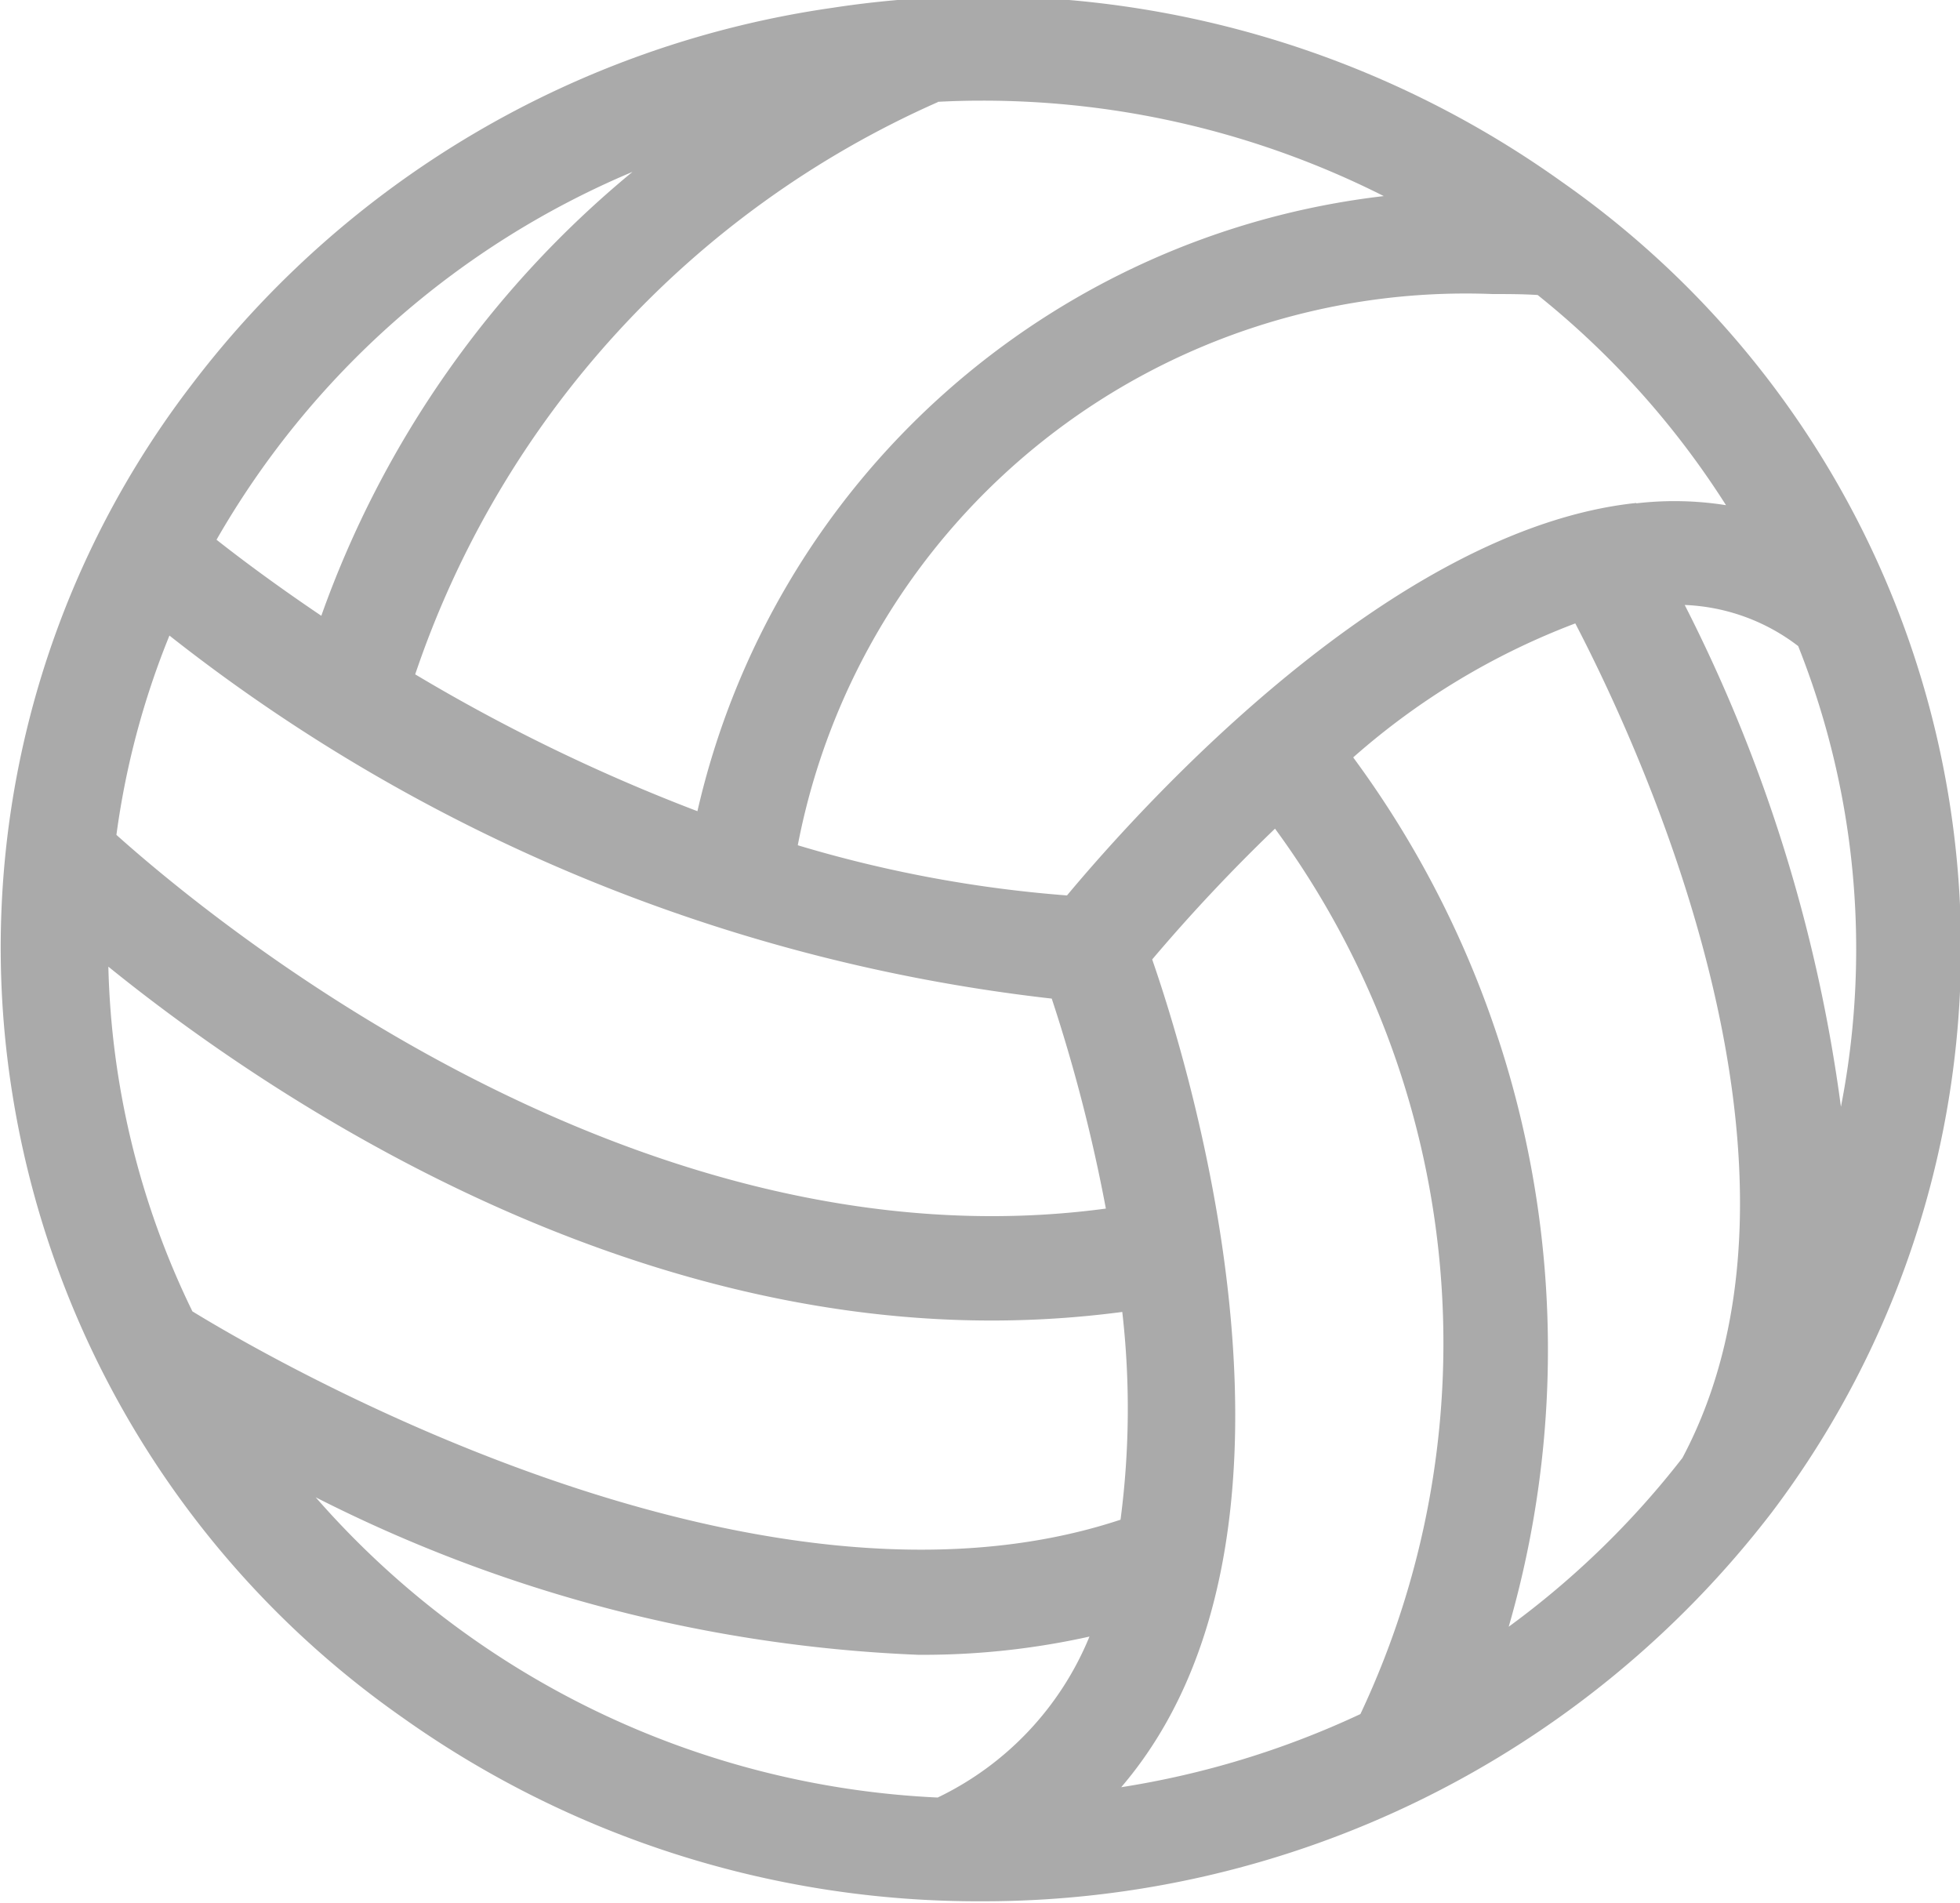 <svg xmlns="http://www.w3.org/2000/svg" width="20.313" height="19.719" viewBox="0 0 20.313 19.719">
  <defs>
    <style>
      .cls-1 {
        fill: #aaa;
        fill-rule: evenodd;
      }
    </style>
  </defs>
  <path class="cls-1" d="M756.307,462.1a10.309,10.309,0,0,0-7.555-1.8,10.143,10.143,0,0,0-6.65,3.918,9.581,9.581,0,0,0-1.849,7.335,9.757,9.757,0,0,0,4.035,6.458,10.294,10.294,0,0,0,6.007,1.91H750.3a10.3,10.3,0,0,0,8.189-4.032A9.693,9.693,0,0,0,756.307,462.1Zm3.055,7.958a8.488,8.488,0,0,1-.158,1.63,16.12,16.12,0,0,0-1.619-5.2,2.064,2.064,0,0,1,1.176.426A8.484,8.484,0,0,1,759.362,470.061Zm-9.517-8.784c0.151-.008.3-0.012,0.459-0.012h0.006a9.221,9.221,0,0,1,4.156.989,8.276,8.276,0,0,0-7.113,6.374,18.651,18.651,0,0,1-2.925-1.418A9.971,9.971,0,0,1,749.845,461.277ZM746.68,462a10.523,10.523,0,0,0-3.225,4.6c-0.494-.333-0.868-0.616-1.086-0.788A8.983,8.983,0,0,1,746.68,462Zm2.965,15.367h0.046a7.935,7.935,0,0,0,1.725-.189,3.192,3.192,0,0,1-1.573,1.668,9.118,9.118,0,0,1-6.446-3.111A15.117,15.117,0,0,0,749.645,477.367Zm2.093-1.4c-3.828,1.267-8.908-1.723-9.619-2.159a8.609,8.609,0,0,1-.871-3.572c1.516,1.228,5.045,3.667,9.152,3.667a10.363,10.363,0,0,0,1.356-.089A8.814,8.814,0,0,1,751.738,475.966Zm-10.406-7.1a8.479,8.479,0,0,1,.549-2.062,18.04,18.04,0,0,0,9.144,3.762,16.954,16.954,0,0,1,.561,2.176C746.7,473.4,742.292,469.73,741.332,468.871Zm10.735,1.293a18.073,18.073,0,0,1,1.272-1.354,9.016,9.016,0,0,1,.885,9.175,9.184,9.184,0,0,1-2.479.758C753.955,476.157,752.461,471.3,752.067,470.164Zm5.016-4.729c-2.532.267-5.106,3.116-5.9,4.067a13.187,13.187,0,0,1-2.79-.52,7.05,7.05,0,0,1,7.2-5.712c0.153,0,.309,0,0.468.01a8.911,8.911,0,0,1,1.952,2.178A3.41,3.41,0,0,0,757.083,465.435Zm-2.932,2.635a7.471,7.471,0,0,1,2.3-1.387c0.725,1.394,2.686,5.686,1.11,8.648a9.012,9.012,0,0,1-1.8,1.749A10.341,10.341,0,0,0,754.151,468.07Z" transform="translate(-740.125 -460.219)"/>
</svg>
